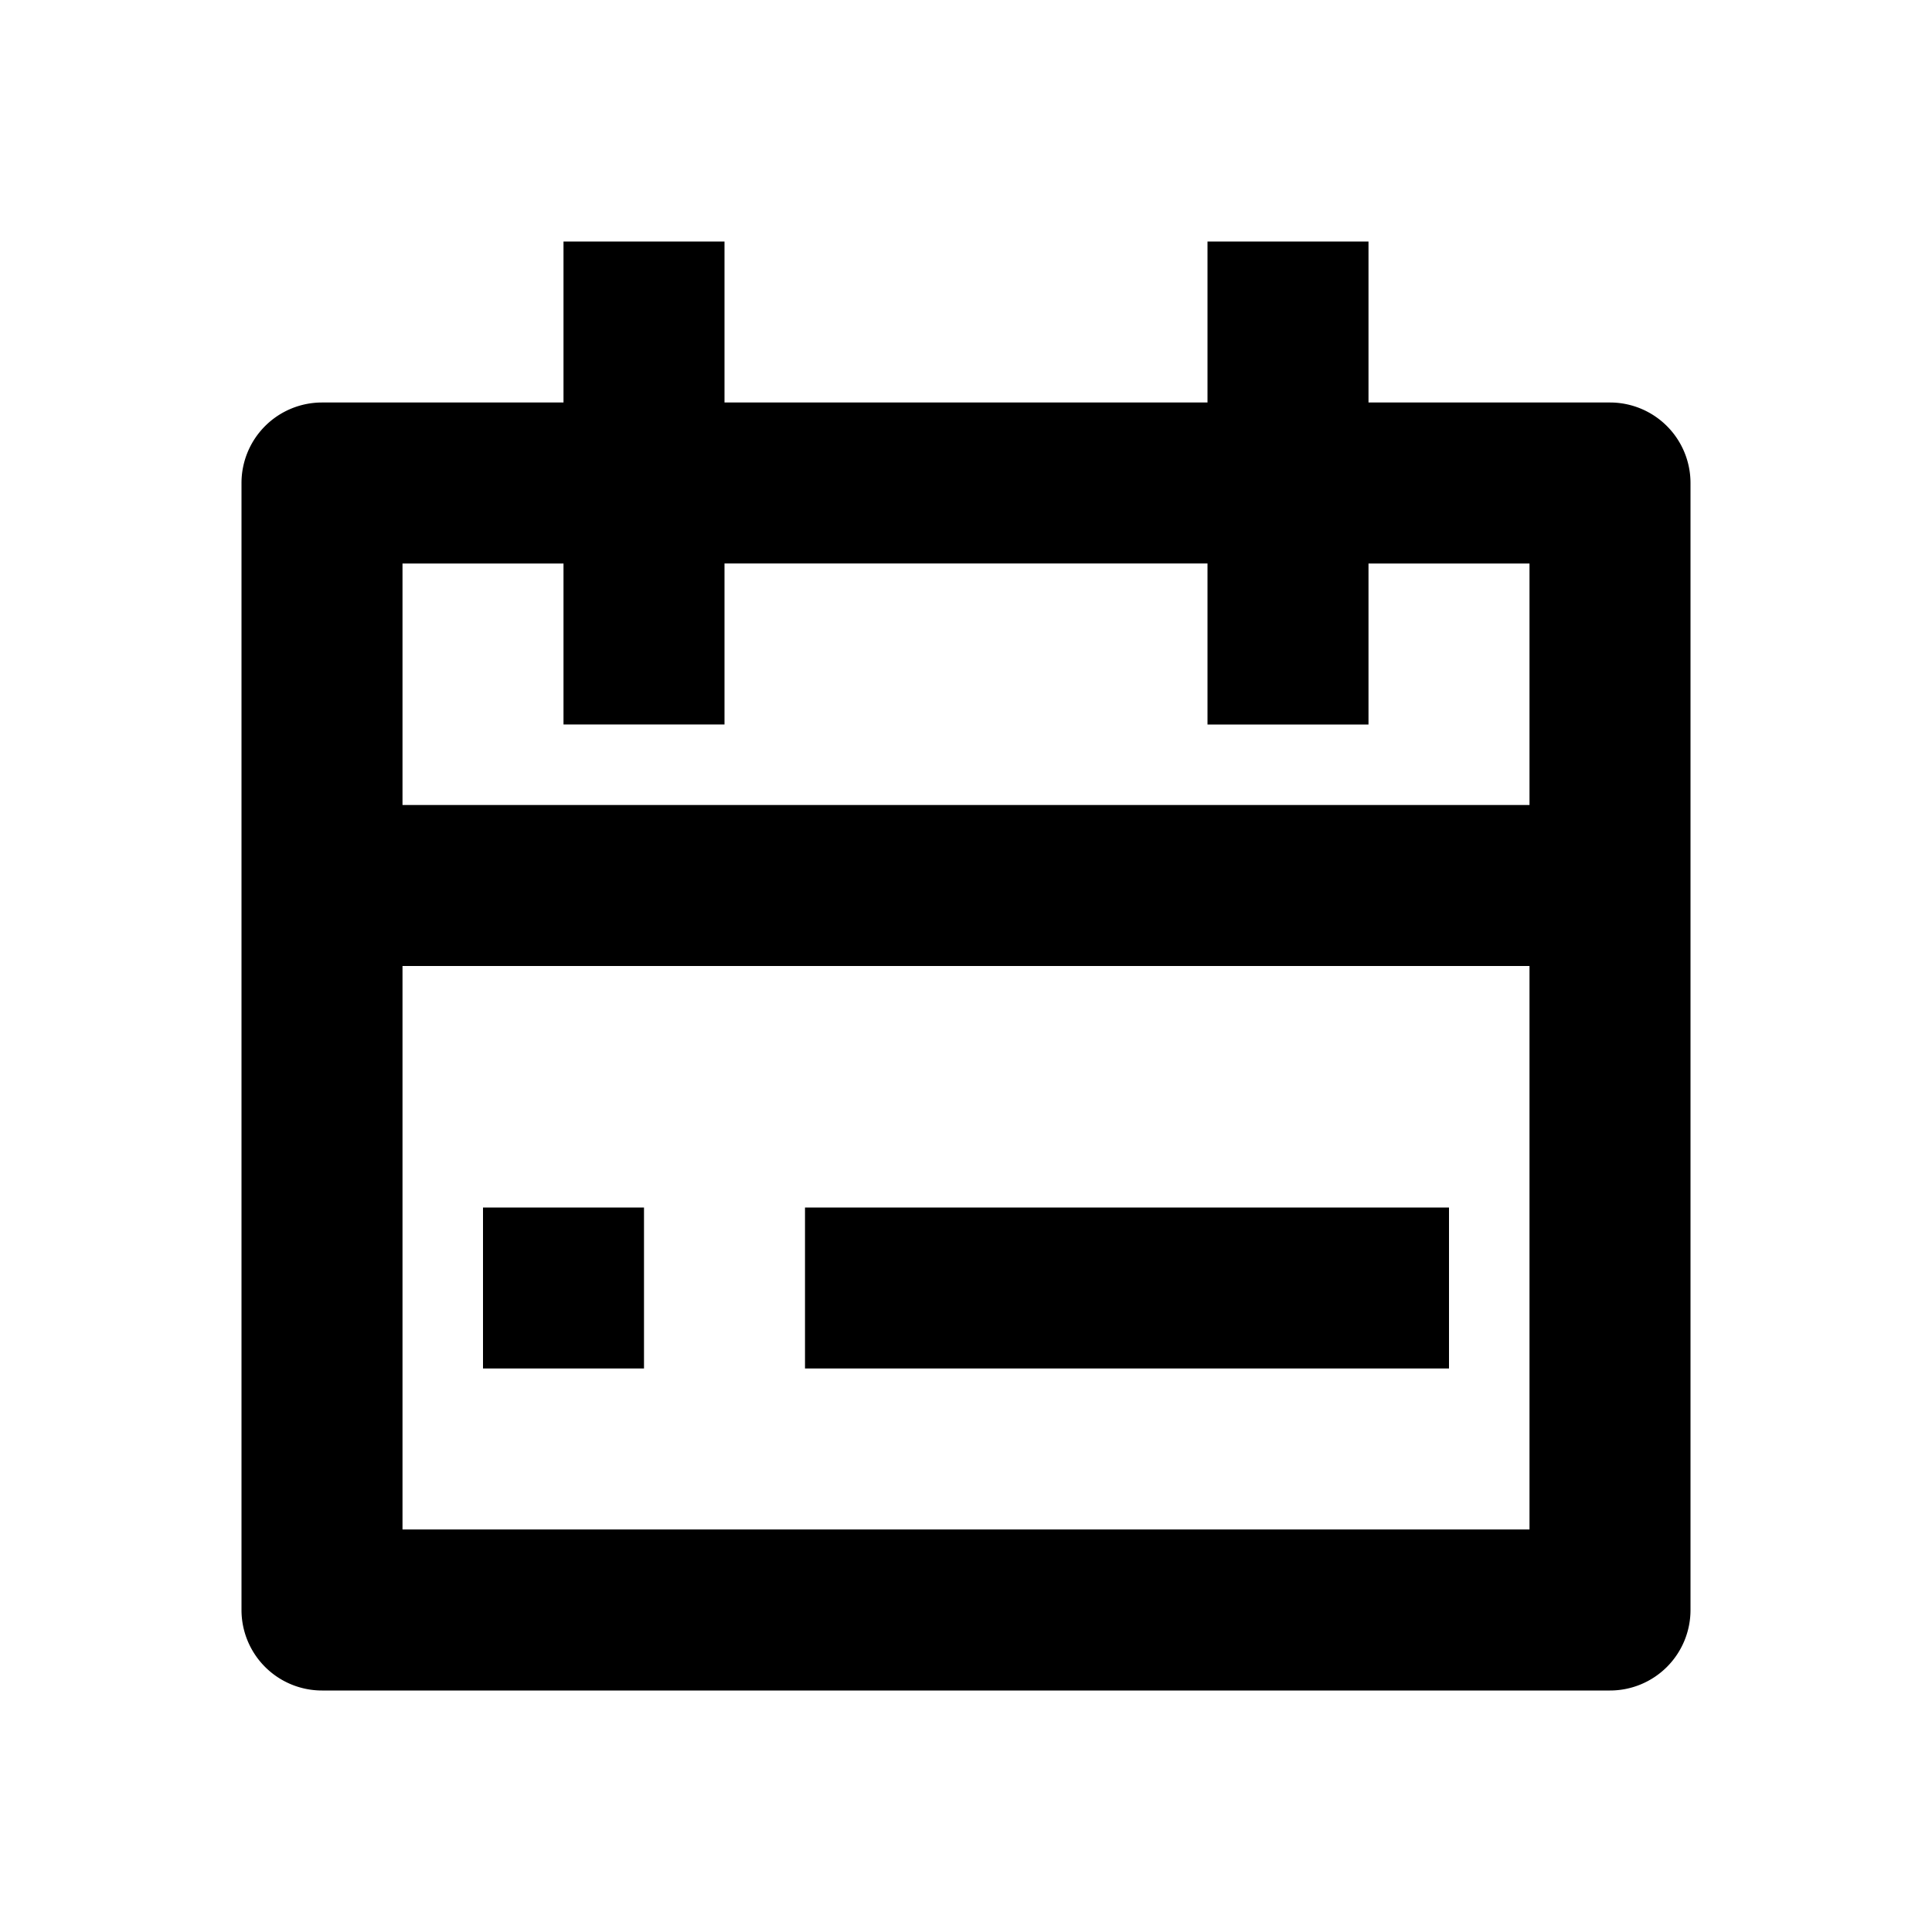 <?xml version="1.0" standalone="no"?><!DOCTYPE svg PUBLIC "-//W3C//DTD SVG 1.1//EN" "http://www.w3.org/Graphics/SVG/1.1/DTD/svg11.dtd">
<svg t="1725016017601" class="icon" viewBox="0 0 1024 1024" version="1.1"
  xmlns="http://www.w3.org/2000/svg"
  xmlns:xlink="http://www.w3.org/1999/xlink" width="200" height="200">
  <path d="M725.333 213.333h128a42.667 42.667 0 0 1 42.667 42.667v597.333a42.667 42.667 0 0 1-42.667 42.667H170.667a42.667 42.667 0 0 1-42.667-42.667V256a42.667 42.667 0 0 1 42.667-42.667h128V128h85.333v85.333h256V128h85.333v85.333z m-85.333 85.333H384v85.333H298.667V298.667H213.333v128h597.333V298.667h-85.333v85.333h-85.333V298.667z m170.667 213.333H213.333v298.667h597.333v-298.667zM256 640h85.333v85.333H256v-85.333z m170.667 0h341.333v85.333h-341.333v-85.333z"></path>
</svg>